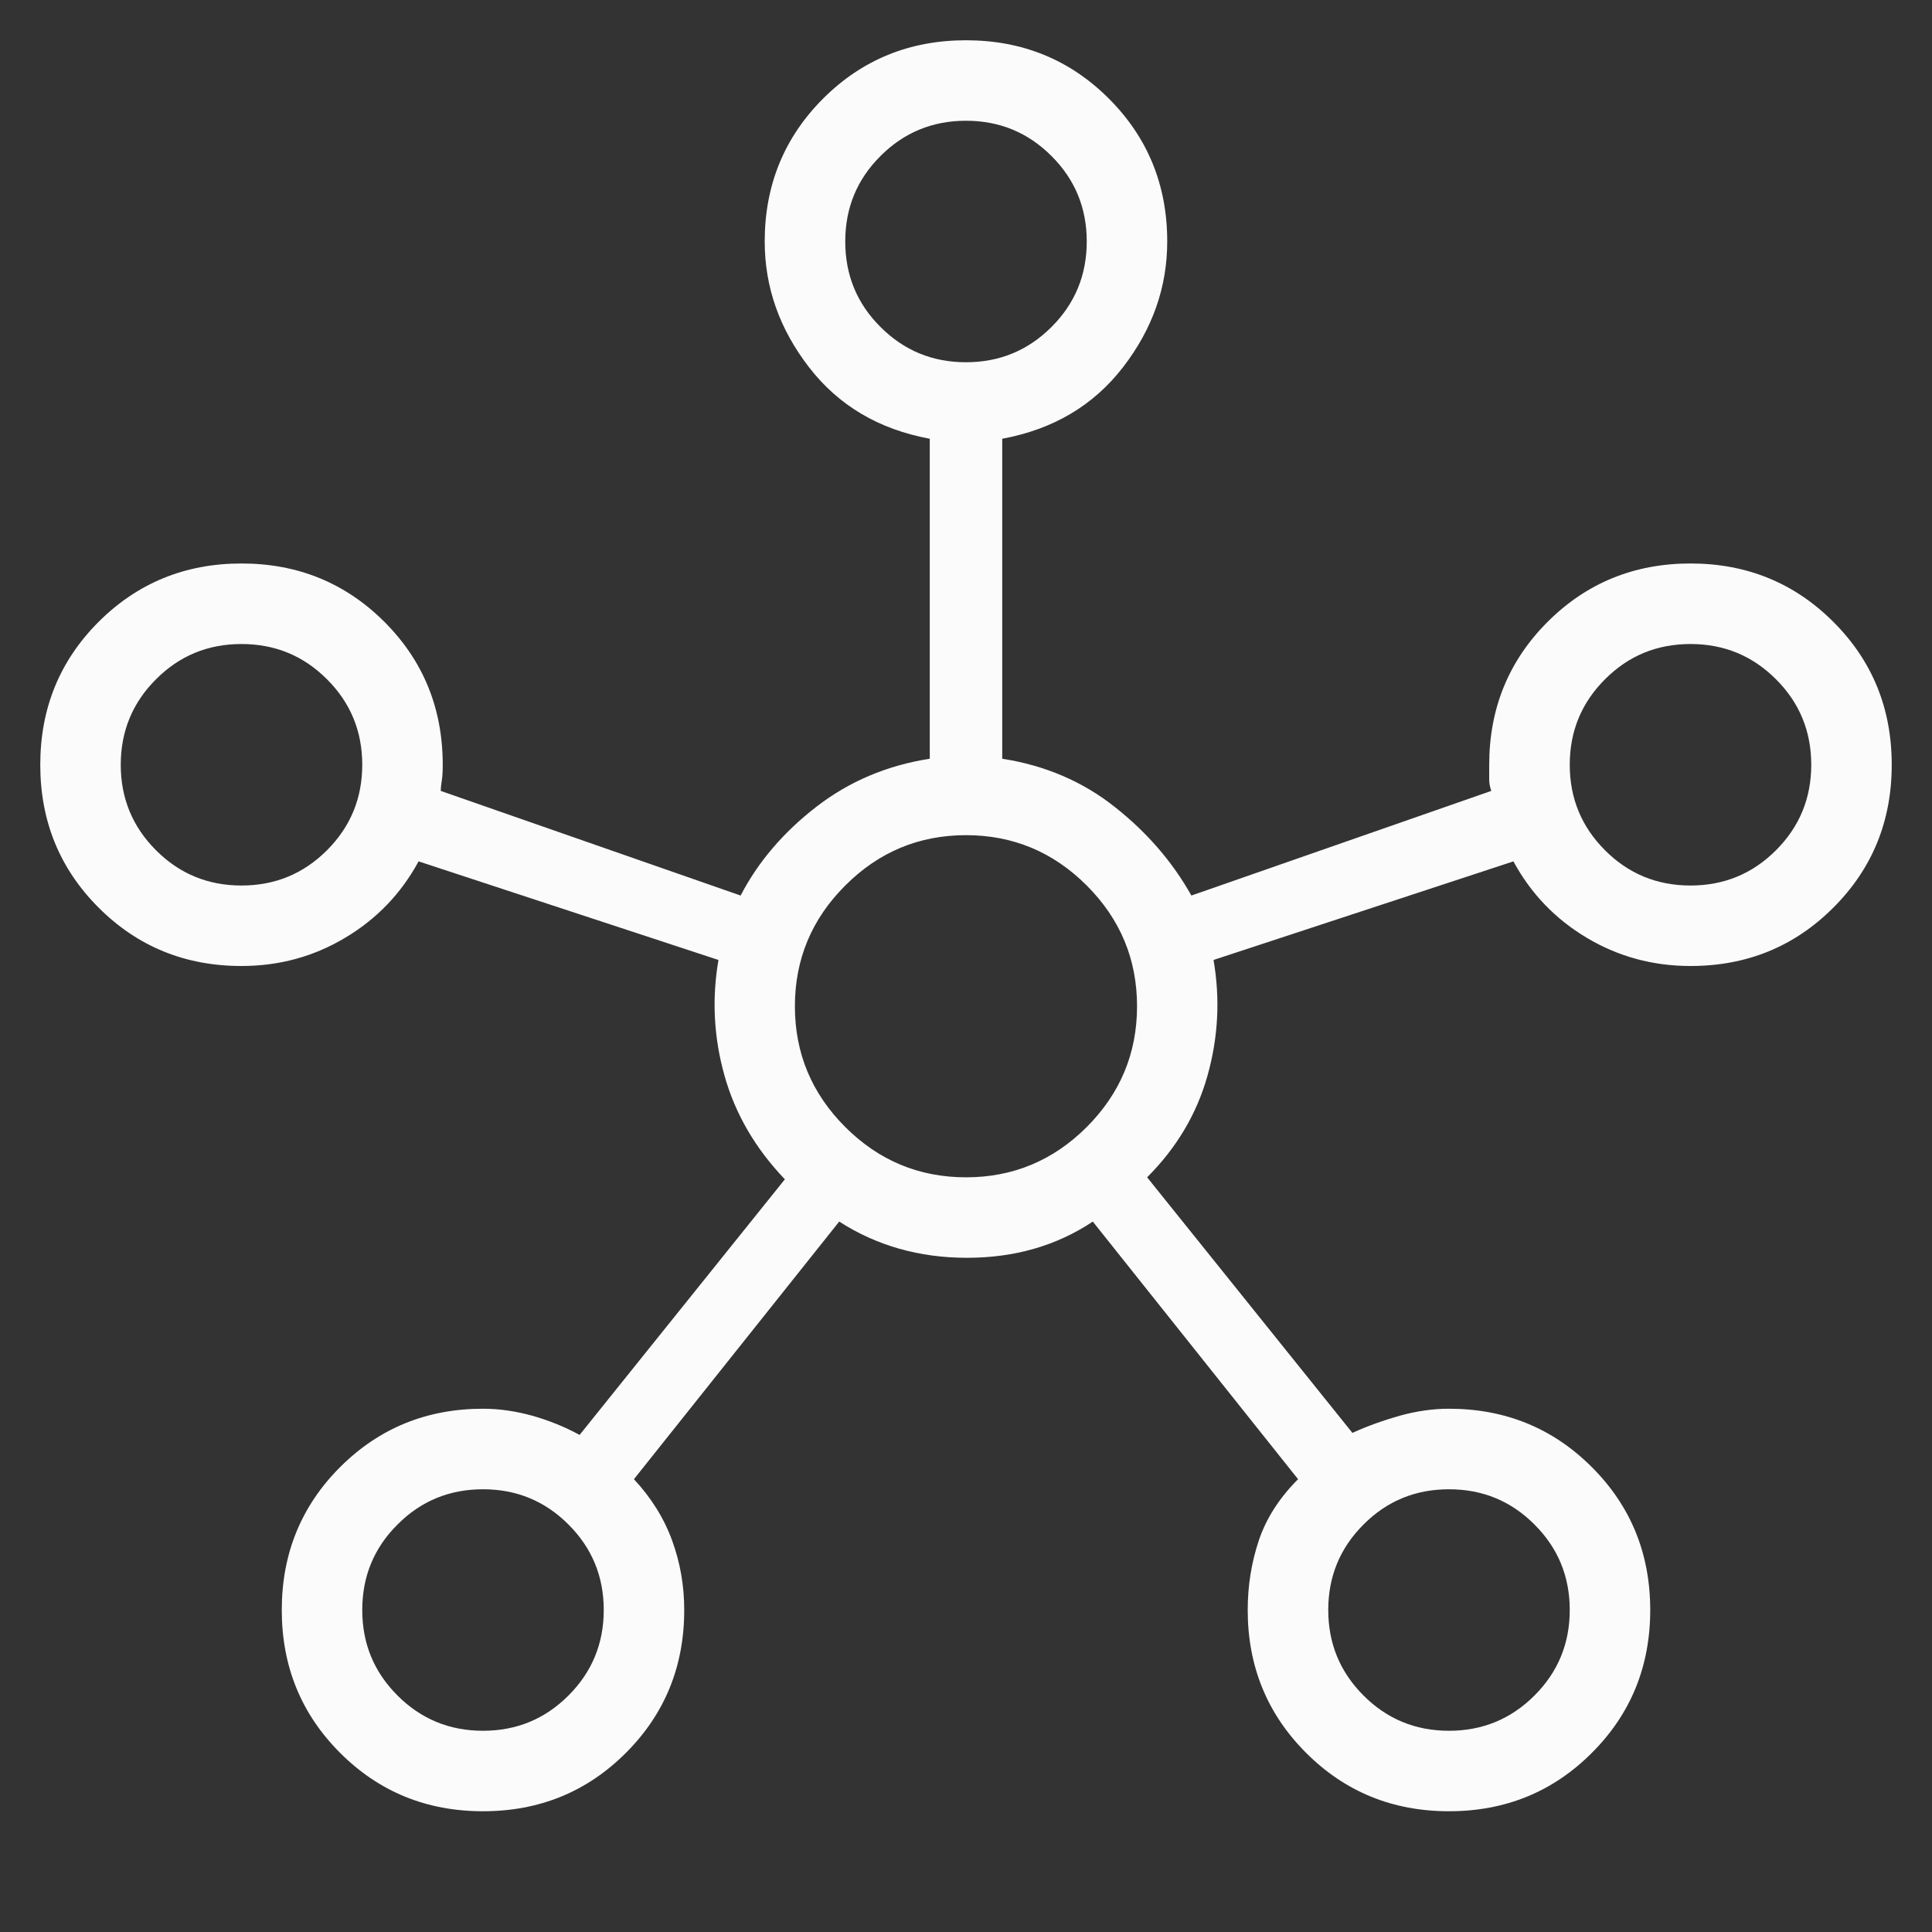 <svg width="32" height="32" viewBox="0 0 32 32" fill="none" xmlns="http://www.w3.org/2000/svg">
<rect x="0" y="0" width="32" height="32" fill="#333333" stroke="none"/>
<mask id="mask0_189_1953" style="mask-type:alpha" maskUnits="userSpaceOnUse" x="0" y="0" width="32" height="32">
<rect width="32" height="32" fill="#D9D9D9"/>
</mask>
<g mask="url(#mask0_189_1953)">
<path d="M8 30C7.066 30 6.278 29.678 5.633 29.033C4.989 28.389 4.667 27.6 4.667 26.667C4.667 25.733 4.989 24.945 5.633 24.3C6.278 23.656 7.066 23.333 8 23.333C8.267 23.333 8.539 23.372 8.817 23.449C9.095 23.528 9.355 23.633 9.6 23.767L13 19.533C12.511 19.022 12.178 18.45 12 17.816C11.822 17.183 11.789 16.544 11.9 15.9L6.933 14.267C6.644 14.8 6.239 15.222 5.716 15.533C5.194 15.845 4.622 16 4 16C3.067 16 2.278 15.678 1.633 15.033C0.989 14.389 0.667 13.6 0.667 12.667C0.667 11.733 0.989 10.944 1.633 10.3C2.278 9.656 3.067 9.333 4 9.333C4.933 9.333 5.722 9.656 6.367 10.3C7.011 10.944 7.333 11.733 7.333 12.667C7.333 12.778 7.328 12.867 7.317 12.933C7.306 13 7.3 13.056 7.3 13.1L12.267 14.833C12.555 14.278 12.972 13.789 13.516 13.367C14.061 12.944 14.689 12.678 15.4 12.567V7.267C14.555 7.111 13.889 6.716 13.4 6.083C12.911 5.45 12.666 4.756 12.666 4C12.666 3.067 12.989 2.278 13.633 1.633C14.278 0.989 15.066 0.667 16 0.667C16.933 0.667 17.722 0.989 18.366 1.633C19.011 2.278 19.333 3.067 19.333 4C19.333 4.756 19.089 5.45 18.6 6.083C18.111 6.716 17.444 7.111 16.6 7.267V12.567C17.311 12.678 17.933 12.944 18.466 13.367C19 13.789 19.422 14.278 19.733 14.833L24.7 13.1C24.678 13.033 24.666 12.973 24.666 12.917V12.667C24.666 11.733 24.989 10.944 25.633 10.3C26.278 9.656 27.067 9.333 28 9.333C28.933 9.333 29.722 9.656 30.366 10.3C31.011 10.944 31.333 11.733 31.333 12.667C31.333 13.6 31.011 14.389 30.366 15.033C29.722 15.678 28.933 16 28 16C27.378 16 26.805 15.845 26.282 15.533C25.761 15.222 25.355 14.8 25.067 14.267L20.1 15.9C20.211 16.544 20.178 17.183 20 17.816C19.822 18.45 19.489 19.011 19 19.5L22.4 23.733C22.644 23.622 22.905 23.528 23.183 23.449C23.461 23.372 23.733 23.333 24 23.333C24.933 23.333 25.722 23.656 26.366 24.3C27.011 24.945 27.333 25.733 27.333 26.667C27.333 27.6 27.011 28.389 26.366 29.033C25.722 29.678 24.933 30 24 30C23.067 30 22.278 29.678 21.633 29.033C20.989 28.389 20.666 27.6 20.666 26.667C20.666 26.267 20.727 25.884 20.849 25.517C20.972 25.15 21.189 24.811 21.5 24.5L18.1 20.233C17.5 20.633 16.805 20.833 16.016 20.833C15.227 20.833 14.522 20.633 13.9 20.233L10.5 24.5C10.789 24.811 11 25.15 11.133 25.517C11.267 25.884 11.333 26.267 11.333 26.667C11.333 27.6 11.011 28.389 10.367 29.033C9.722 29.678 8.933 30 8 30ZM4 14.667C4.555 14.667 5.027 14.472 5.416 14.083C5.805 13.694 6 13.222 6 12.667C6 12.111 5.805 11.639 5.416 11.251C5.027 10.861 4.555 10.667 4 10.667C3.444 10.667 2.972 10.861 2.584 11.251C2.195 11.639 2 12.111 2 12.667C2 13.222 2.195 13.694 2.584 14.083C2.972 14.472 3.444 14.667 4 14.667ZM8 28.667C8.555 28.667 9.027 28.472 9.416 28.083C9.805 27.694 10 27.222 10 26.667C10 26.111 9.805 25.639 9.416 25.251C9.027 24.861 8.555 24.667 8 24.667C7.444 24.667 6.972 24.861 6.584 25.251C6.194 25.639 6 26.111 6 26.667C6 27.222 6.194 27.694 6.584 28.083C6.972 28.472 7.444 28.667 8 28.667ZM16 6C16.555 6 17.027 5.805 17.416 5.416C17.805 5.028 18 4.556 18 4C18 3.444 17.805 2.972 17.416 2.584C17.027 2.195 16.555 2 16 2C15.444 2 14.972 2.195 14.584 2.584C14.194 2.972 14 3.444 14 4C14 4.556 14.194 5.028 14.584 5.416C14.972 5.805 15.444 6 16 6ZM16 19.5C16.778 19.5 17.444 19.222 18 18.667C18.555 18.111 18.833 17.445 18.833 16.667C18.833 15.889 18.555 15.222 18 14.667C17.444 14.111 16.778 13.833 16 13.833C15.222 13.833 14.555 14.111 14 14.667C13.444 15.222 13.166 15.889 13.166 16.667C13.166 17.445 13.444 18.111 14 18.667C14.555 19.222 15.222 19.5 16 19.5ZM24 28.667C24.555 28.667 25.027 28.472 25.416 28.083C25.805 27.694 26 27.222 26 26.667C26 26.111 25.805 25.639 25.416 25.251C25.027 24.861 24.555 24.667 24 24.667C23.444 24.667 22.972 24.861 22.584 25.251C22.195 25.639 22 26.111 22 26.667C22 27.222 22.195 27.694 22.584 28.083C22.972 28.472 23.444 28.667 24 28.667ZM28 14.667C28.555 14.667 29.027 14.472 29.416 14.083C29.805 13.694 30 13.222 30 12.667C30 12.111 29.805 11.639 29.416 11.251C29.027 10.861 28.555 10.667 28 10.667C27.444 10.667 26.972 10.861 26.584 11.251C26.195 11.639 26 12.111 26 12.667C26 13.222 26.195 13.694 26.584 14.083C26.972 14.472 27.444 14.667 28 14.667Z" fill="white" fill-opacity="0.98"/>
</g>
</svg>
